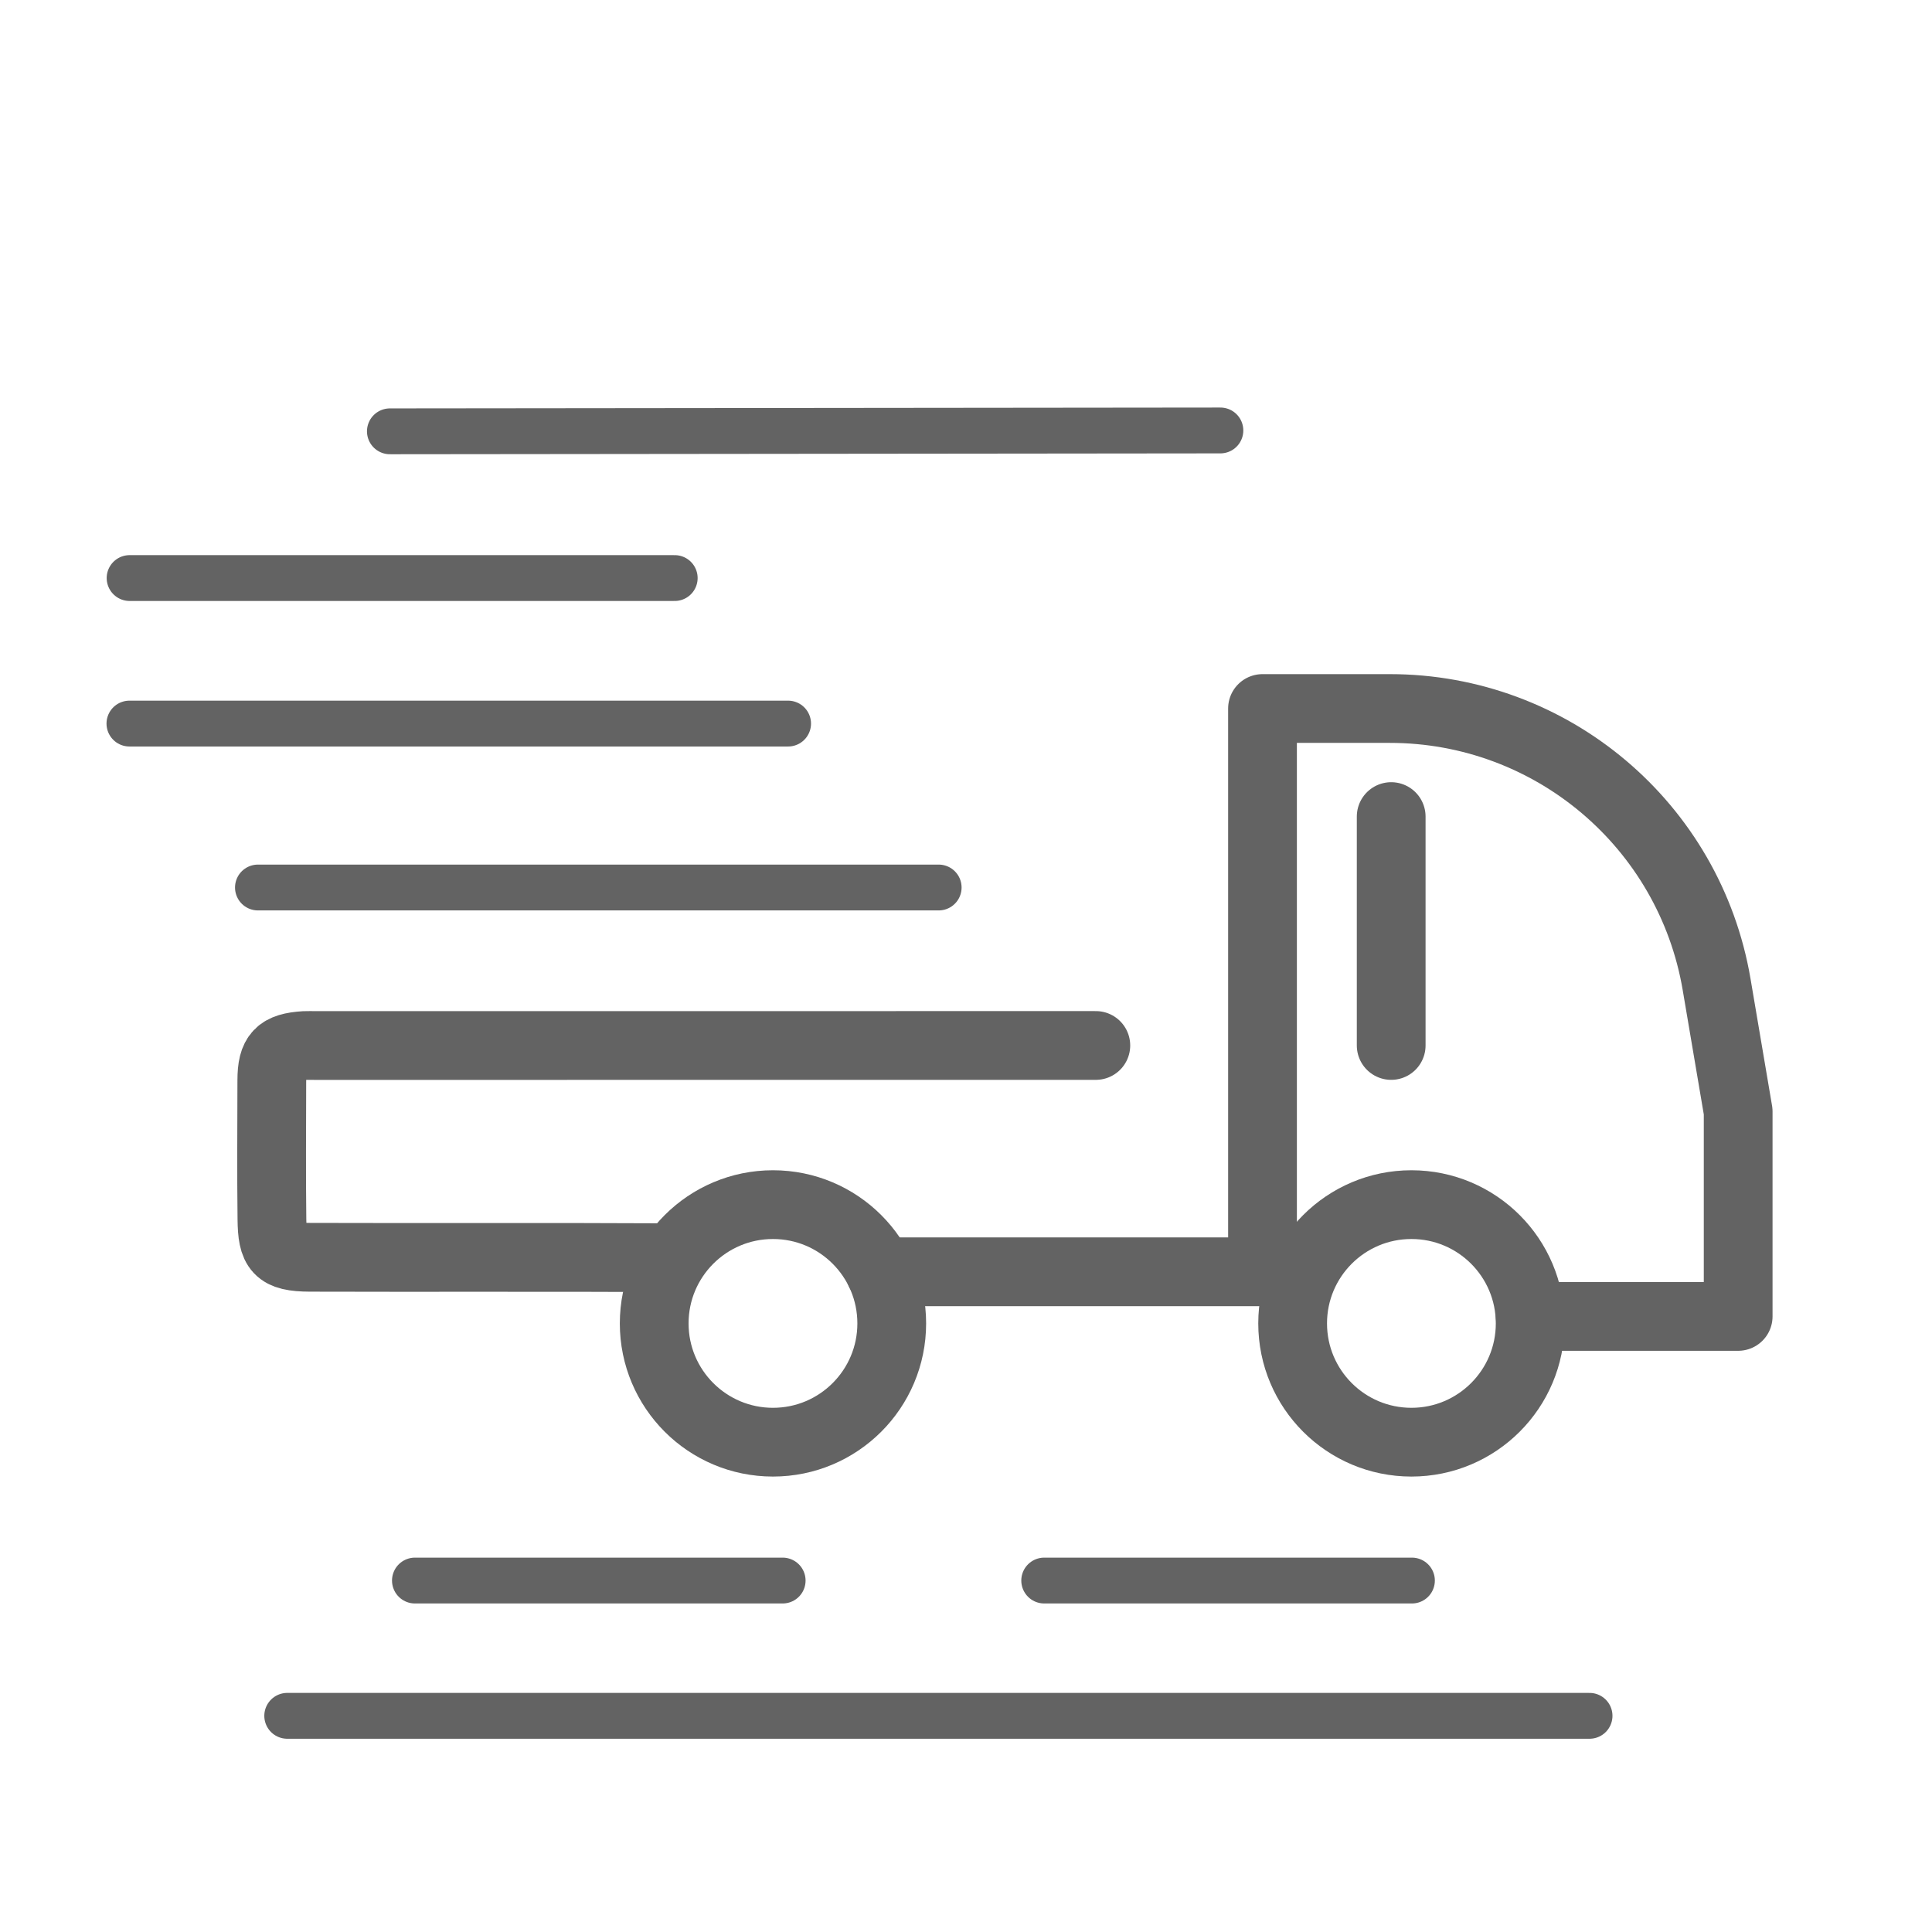 <?xml version="1.0" encoding="UTF-8"?>
<svg id="uuid-f62abea1-bef8-41f0-b8e9-c403563a6080" data-name="Layer 1" xmlns="http://www.w3.org/2000/svg" viewBox="0 0 337.2 337.2">
  <g>
    <rect width="337.2" height="337.2" fill="none"/>
    <g id="uuid-86cfef13-88e8-4351-9866-6539850c0d4a" data-name="gXxdQW">
      <g>
        <path d="M191.26,182.47s-89.16.01-136.24.01c-.61,0-1.21-.03-1.82,0-4.5.28-5.75,1.58-5.76,6.06-.01,8.08-.08,16.17.02,24.25.06,5.27.96,6.63,6.64,6.65,17.28.06,44.9-.03,62.18.07" fill="none" stroke="#636363" stroke-linecap="round" stroke-linejoin="round" stroke-width="12"/>
        <path d="M163.83,154.9H45.02" fill="none" stroke="#636363" stroke-linecap="round" stroke-linejoin="round" stroke-width="8"/>
        <path d="M137.55,126.29H22.59" fill="none" stroke="#636363" stroke-linecap="round" stroke-linejoin="round" stroke-width="8"/>
        <line x1="153.59" y1="221.97" x2="225.61" y2="221.97" fill="none" stroke="#636363" stroke-linecap="round" stroke-linejoin="round" stroke-width="12"/>
        <line x1="213" y1="75.13" x2="68.05" y2="75.28" fill="none" stroke="#636363" stroke-linecap="round" stroke-linejoin="round" stroke-width="8"/>
        <path d="M117.76,100.89H22.62" fill="none" stroke="#636363" stroke-linecap="round" stroke-linejoin="round" stroke-width="8"/>
        <path d="M220.35,221.97v-98.31h22.23c28.21,0,52.31,20.35,57.03,48.17l3.76,22.17v35.76h-36.3" fill="none" stroke="#636363" stroke-linecap="round" stroke-linejoin="round" stroke-width="12"/>
      </g>
    </g>
    <circle cx="134.91" cy="230.98" r="20.73" fill="none" stroke="#636363" stroke-linecap="round" stroke-linejoin="round" stroke-width="12"/>
    <circle cx="246.34" cy="230.98" r="20.73" fill="none" stroke="#636363" stroke-linecap="round" stroke-linejoin="round" stroke-width="12"/>
    <line x1="72.42" y1="275.86" x2="136.6" y2="275.86" fill="none" stroke="#636363" stroke-linecap="round" stroke-linejoin="round" stroke-width="8"/>
    <line x1="182.25" y1="275.86" x2="246.43" y2="275.86" fill="none" stroke="#636363" stroke-linecap="round" stroke-linejoin="round" stroke-width="8"/>
    <line x1="50.13" y1="299.47" x2="277.43" y2="299.47" fill="none" stroke="#636363" stroke-linecap="round" stroke-linejoin="round" stroke-width="8"/>
  </g>
  <line x1="242.81" y1="142.52" x2="242.81" y2="182.47" fill="none" stroke="#636363" stroke-linecap="round" stroke-linejoin="round" stroke-width="12"/>
</svg>